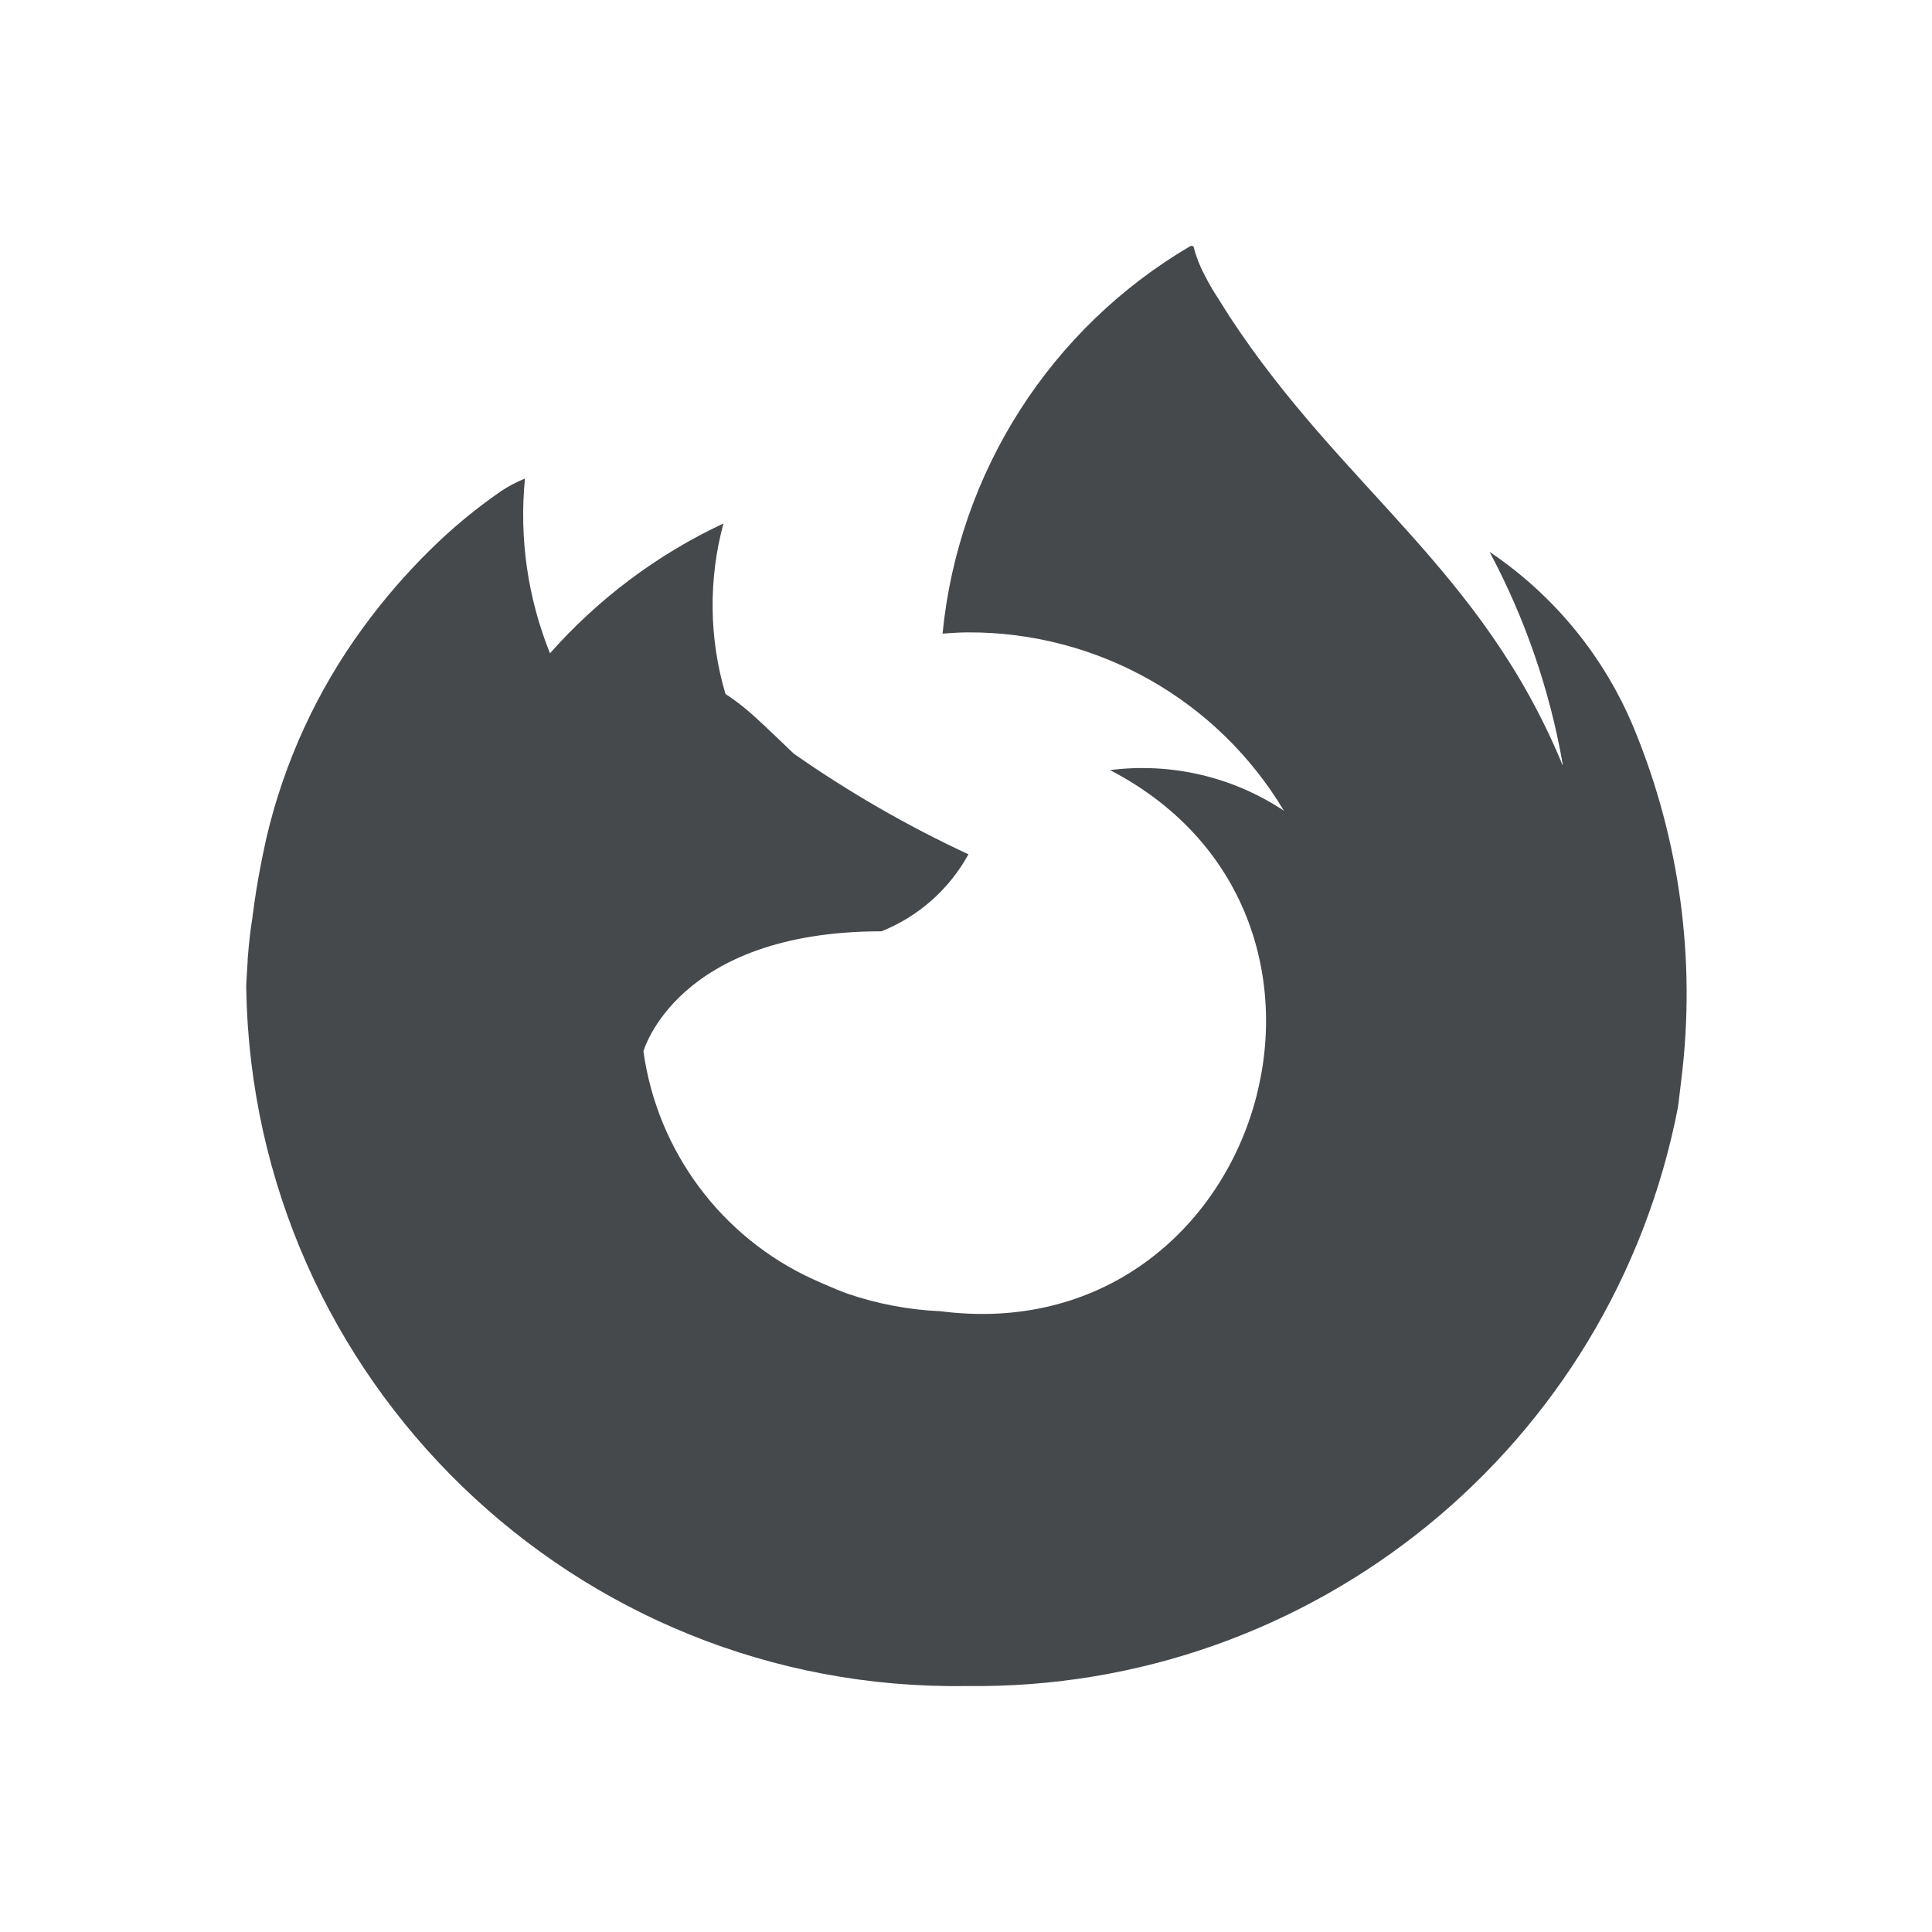 <?xml version="1.0" encoding="UTF-8"?>
<!-- Created with Inkscape (http://www.inkscape.org/) -->
<svg width="22" height="22" version="1.1" xmlns="http://www.w3.org/2000/svg" xmlns:cc="http://creativecommons.org/ns#" xmlns:dc="http://purl.org/dc/elements/1.1/" xmlns:rdf="http://www.w3.org/1999/02/22-rdf-syntax-ns#">
	<defs>
		<style id="current-color-scheme" type="text/css">.ColorScheme-Text {
			color:#090d11;
			}
			.ColorScheme-Background{
			color:#ffffff;
			}</style>
	</defs>
	<path class="ColorScheme-Text" d="m13.557 2.801c-1.593 0.934-2.644 2.576-2.824 4.414 0.096-0.006 0.192-0.014 0.289-0.014 1.474-0.006 2.842 0.766 3.598 2.031-0.583-0.388-1.286-0.551-1.98-0.463 3.252 1.69 1.704 6.631-1.932 6.162-0.364-0.016-0.722-0.084-1.066-0.203-0.08-0.029-0.16-0.063-0.24-0.098-0.047-0.021-0.096-0.04-0.141-0.062-1.046-0.478-1.775-1.457-1.934-2.596 0 0 0.376-1.367 2.711-1.367 0.421-0.169 0.772-0.479 0.99-0.877-0.695-0.323-1.362-0.707-1.99-1.147-0.297-0.284-0.438-0.421-0.564-0.523-0.068-0.055-0.132-0.103-0.213-0.156-0.187-0.632-0.195-1.305-0.023-1.941-0.753 0.352-1.424 0.856-1.975 1.478-0.254-0.631-0.352-1.313-0.285-1.99-0.095 0.039-0.186 0.086-0.271 0.143-0.287 0.198-0.555 0.419-0.803 0.664-0.28 0.275-0.537 0.572-0.768 0.889-0.527 0.719-0.903 1.539-1.105 2.408 0 0.009-0.078 0.333-0.135 0.732l-0.025 0.186c-0.019 0.12-0.035 0.251-0.051 0.455v0.023c-0.005 0.078-0.011 0.165-0.016 0.266v0.041c0.075 4.459 3.748 8.014 8.207 7.943 3.941 0.051 7.353-2.729 8.098-6.6l0.037-0.309c0.168-1.354-0.017-2.728-0.537-3.99-0.338-0.82-0.911-1.521-1.647-2.016 0.403 0.755 0.684 1.569 0.832 2.412v0.018c-0.922-2.239-2.501-3.142-3.791-5.107l-0.195-0.309c-0.036-0.06-0.064-0.114-0.09-0.164-0.053-0.099-0.095-0.204-0.123-0.312-1.28e-4 -0.009-0.006-0.018-0.014-0.021-0.006-0.002-0.012-0.002-0.018 0z" style="fill-opacity:.75;fill:currentColor"/>
</svg>
